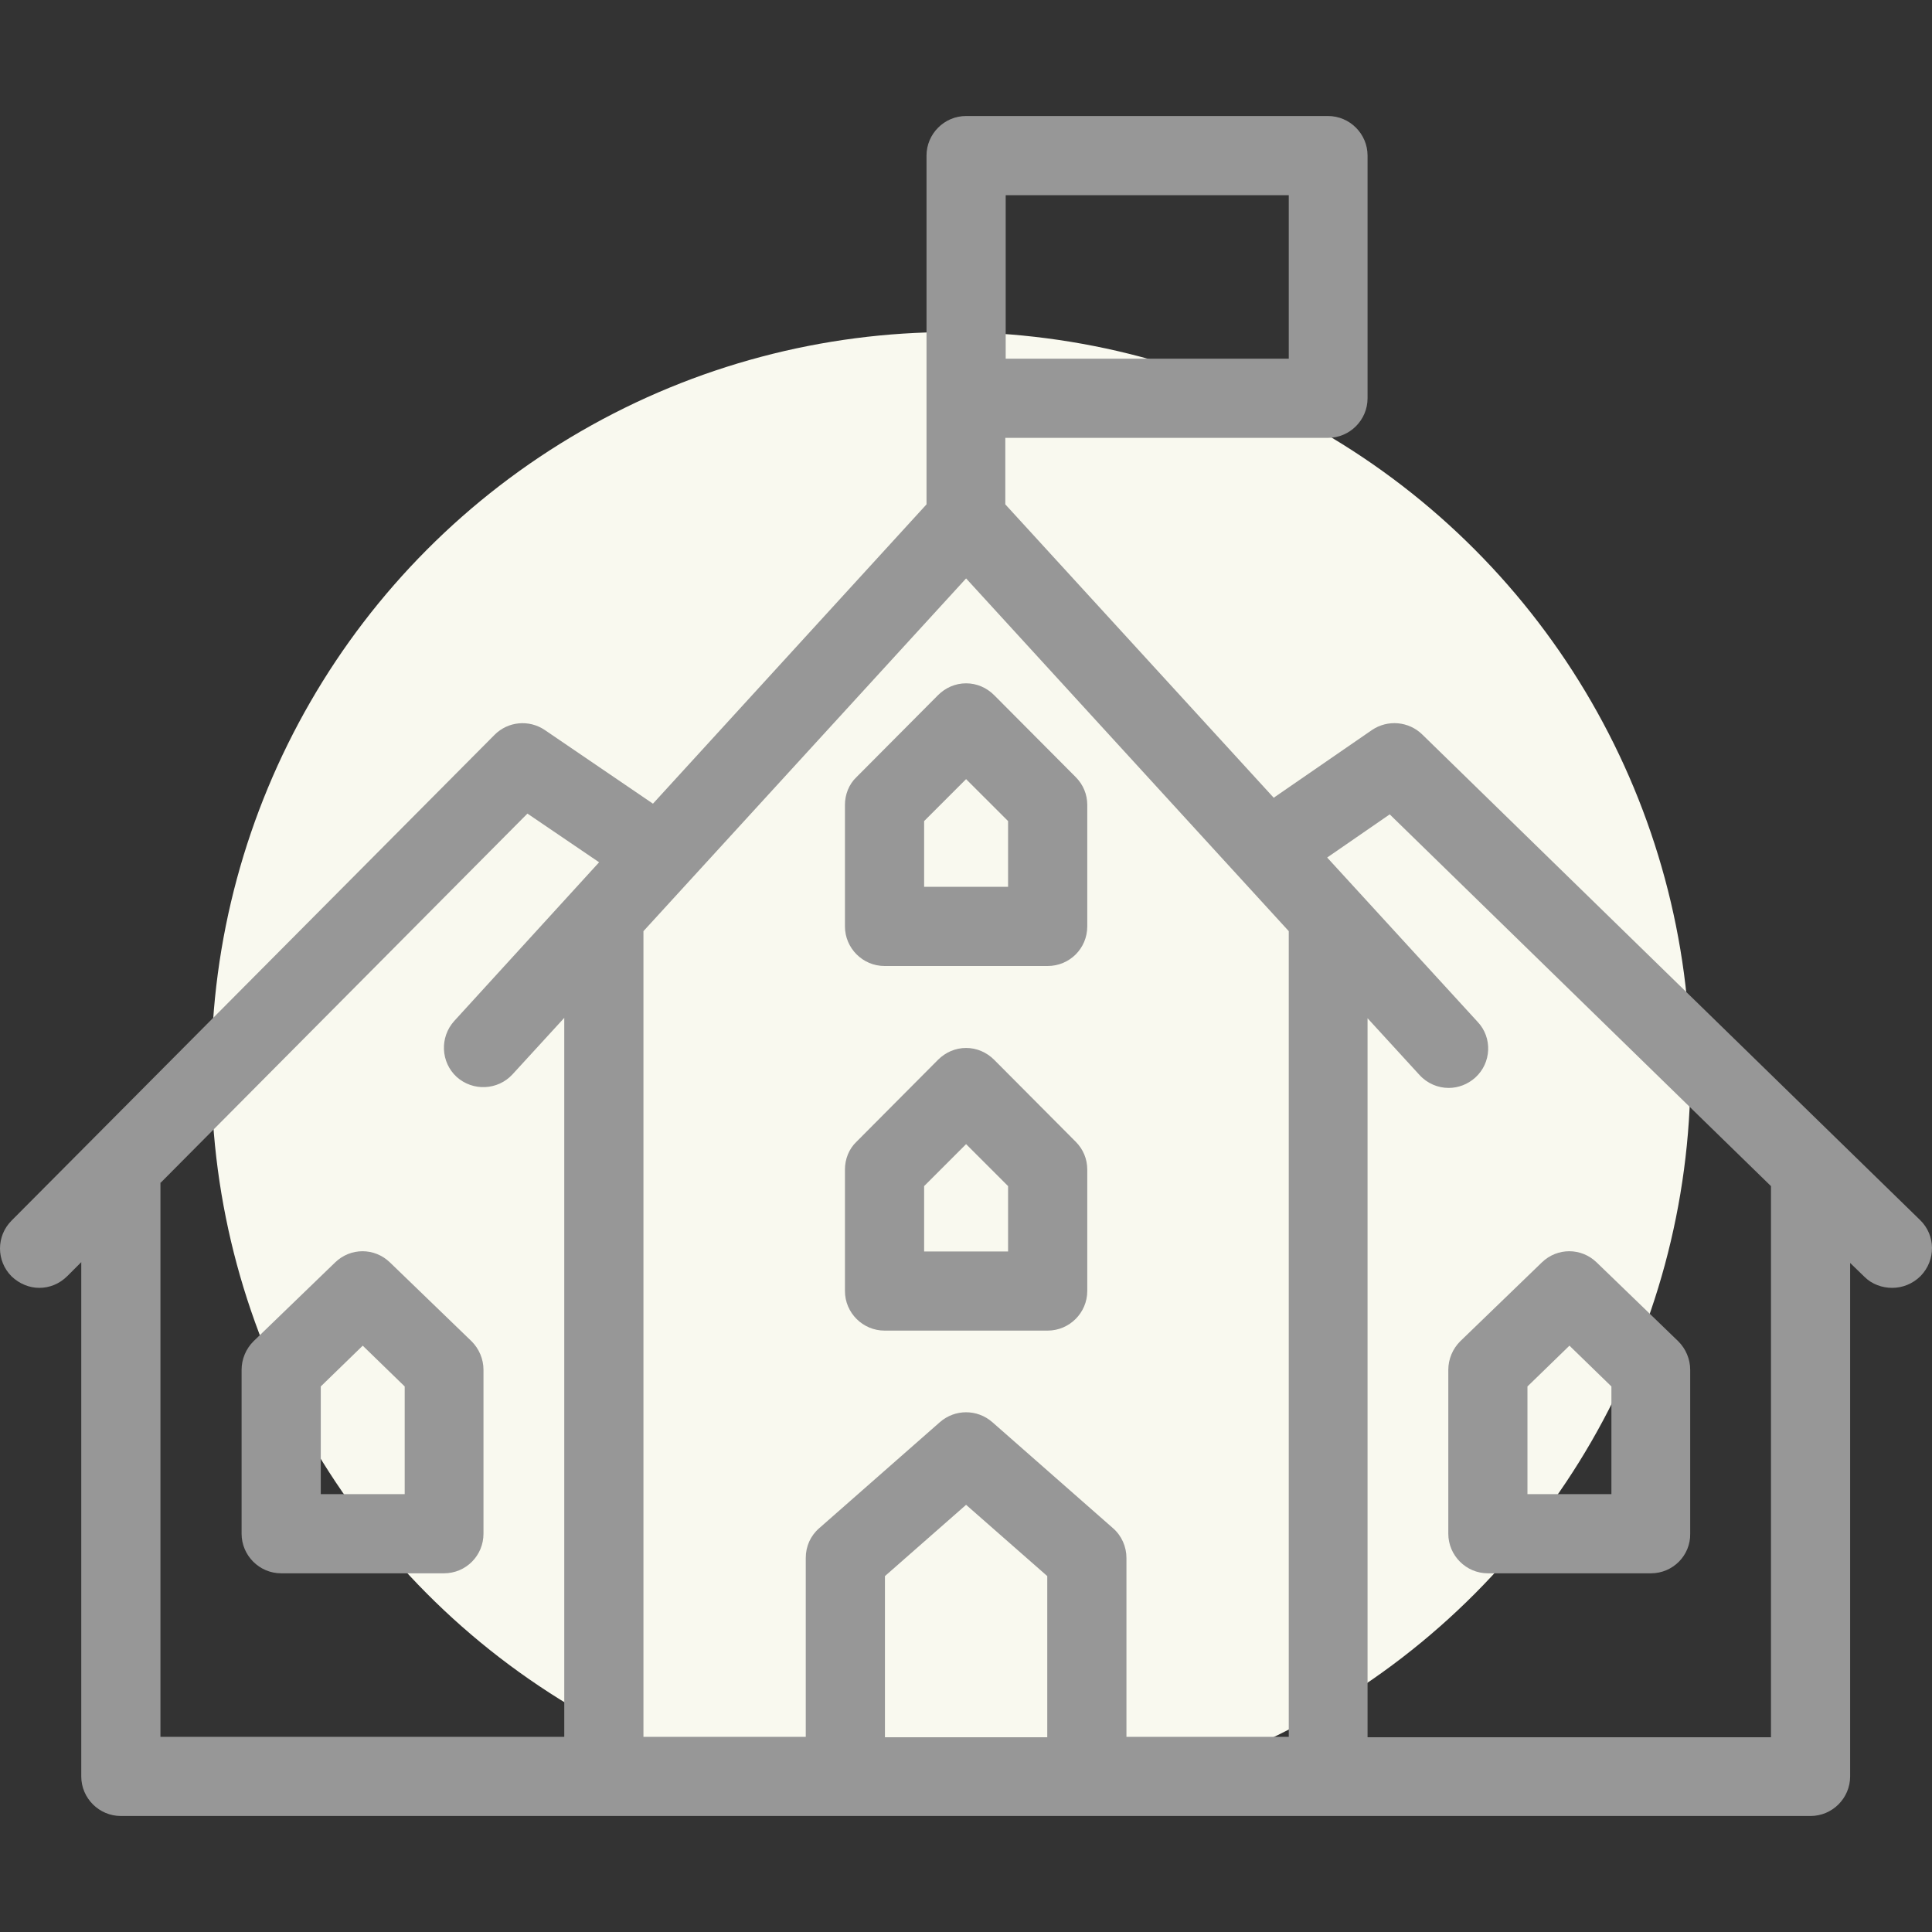 <svg width="64" height="64" viewBox="0 0 64 64" fill="none" xmlns="http://www.w3.org/2000/svg">
<rect x="0" y="0" width="64" height="64" fill="#333333" stroke="none"/>
<g clip-path="url(#clip0_197_391)">
<circle cx="31.5" cy="35.5" r="24.5" fill="#F9F9EF"/>
<path d="M47.977 45.377V50.806C47.977 51.528 48.567 52.118 49.288 52.118H54.691C55.413 52.118 56.003 51.528 55.99 50.806V45.377C55.99 45.023 55.845 44.682 55.596 44.433L52.895 41.823C52.383 41.324 51.583 41.324 51.072 41.823L48.37 44.433C48.121 44.682 47.977 45.023 47.977 45.377ZM50.599 45.928L51.99 44.577L53.38 45.928V49.495H50.613H50.599V45.928Z" fill="#979797"/>
<path d="M32.934 35.108C32.685 34.859 32.357 34.715 32.003 34.715C31.649 34.715 31.321 34.859 31.072 35.108L28.371 37.823C28.121 38.059 27.99 38.4 27.99 38.741V42.767C27.99 43.488 28.58 44.078 29.302 44.078H34.705C35.426 44.078 36.017 43.488 36.017 42.767V38.741C36.017 38.4 35.885 38.072 35.636 37.823L32.934 35.108ZM33.394 41.456H30.613V39.291L32.003 37.901L33.394 39.291V41.456Z" fill="#979797"/>
<path d="M11.098 41.823L8.396 44.433C8.147 44.682 8.003 45.023 8.003 45.377V50.806C8.003 51.528 8.593 52.118 9.314 52.118H14.705C15.439 52.118 16.016 51.528 16.016 50.806V45.377C16.016 45.023 15.872 44.682 15.623 44.433L12.921 41.823C12.409 41.324 11.61 41.324 11.098 41.823ZM13.406 49.495H10.626V45.928L12.016 44.577L13.406 45.928V49.495Z" fill="#979797"/>
<path d="M28.371 25.744C28.121 25.98 27.99 26.321 27.99 26.662V30.688C27.99 31.41 28.58 32 29.302 32H34.705C35.426 32 36.017 31.423 36.017 30.688V26.662C36.017 26.321 35.885 25.993 35.636 25.744L32.934 23.029C32.685 22.78 32.357 22.636 32.003 22.636C31.649 22.636 31.321 22.78 31.072 23.029L28.371 25.744ZM33.394 27.2V29.377H30.613V27.2L32.003 25.81L33.394 27.2Z" fill="#979797"/>
<path d="M63.61 40.42L47.111 24.328C46.666 23.895 45.971 23.829 45.446 24.184L42.193 26.426L33.302 16.708V14.505H43.99C44.712 14.505 45.302 13.915 45.302 13.194V5.154C45.302 4.433 44.712 3.843 43.99 3.843H32.003C31.282 3.843 30.692 4.433 30.692 5.154V16.708L21.63 26.623L18.049 24.184C17.525 23.829 16.829 23.895 16.384 24.341L3.085 37.718L0.384 40.433C-0.128 40.944 -0.128 41.77 0.384 42.282C0.646 42.531 0.974 42.662 1.302 42.662C1.643 42.662 1.97 42.531 2.233 42.269L2.692 41.81V58.846C2.692 59.567 3.282 60.157 4.003 60.157H59.977C60.698 60.157 61.288 59.567 61.288 58.846V41.836L61.761 42.295C62.01 42.544 62.351 42.662 62.679 42.662C63.02 42.662 63.361 42.531 63.623 42.269C64.134 41.744 64.121 40.918 63.61 40.42ZM33.315 6.466H42.692V11.882H33.315V6.466ZM15.125 35.672C15.662 36.157 16.488 36.118 16.974 35.593L18.692 33.718V57.535H5.315V39.174H5.328L17.472 26.951L19.846 28.564L15.046 33.823C14.561 34.361 14.6 35.187 15.125 35.672ZM34.692 57.548H29.315V52.21L32.003 49.849L34.692 52.21V57.548ZM42.692 57.535H37.315V51.607C37.315 51.239 37.157 50.872 36.869 50.623L32.869 47.108C32.37 46.675 31.636 46.675 31.138 47.108L27.138 50.623C26.849 50.872 26.692 51.226 26.692 51.607V57.535H21.315V30.846L32.003 19.161L42.692 30.846V57.535ZM48.947 33.849L43.964 28.407L46.036 26.977L58.666 39.292V57.548H45.302V33.731L47.02 35.607C47.282 35.895 47.636 36.039 47.99 36.039C48.305 36.039 48.62 35.921 48.869 35.698C49.407 35.213 49.446 34.374 48.947 33.849Z" fill="#979797"/>
</g>
<defs>
<clipPath id="clip0_197_391">
<rect width="64" height="64" fill="white"/>
</clipPath>
</defs>
</svg>
